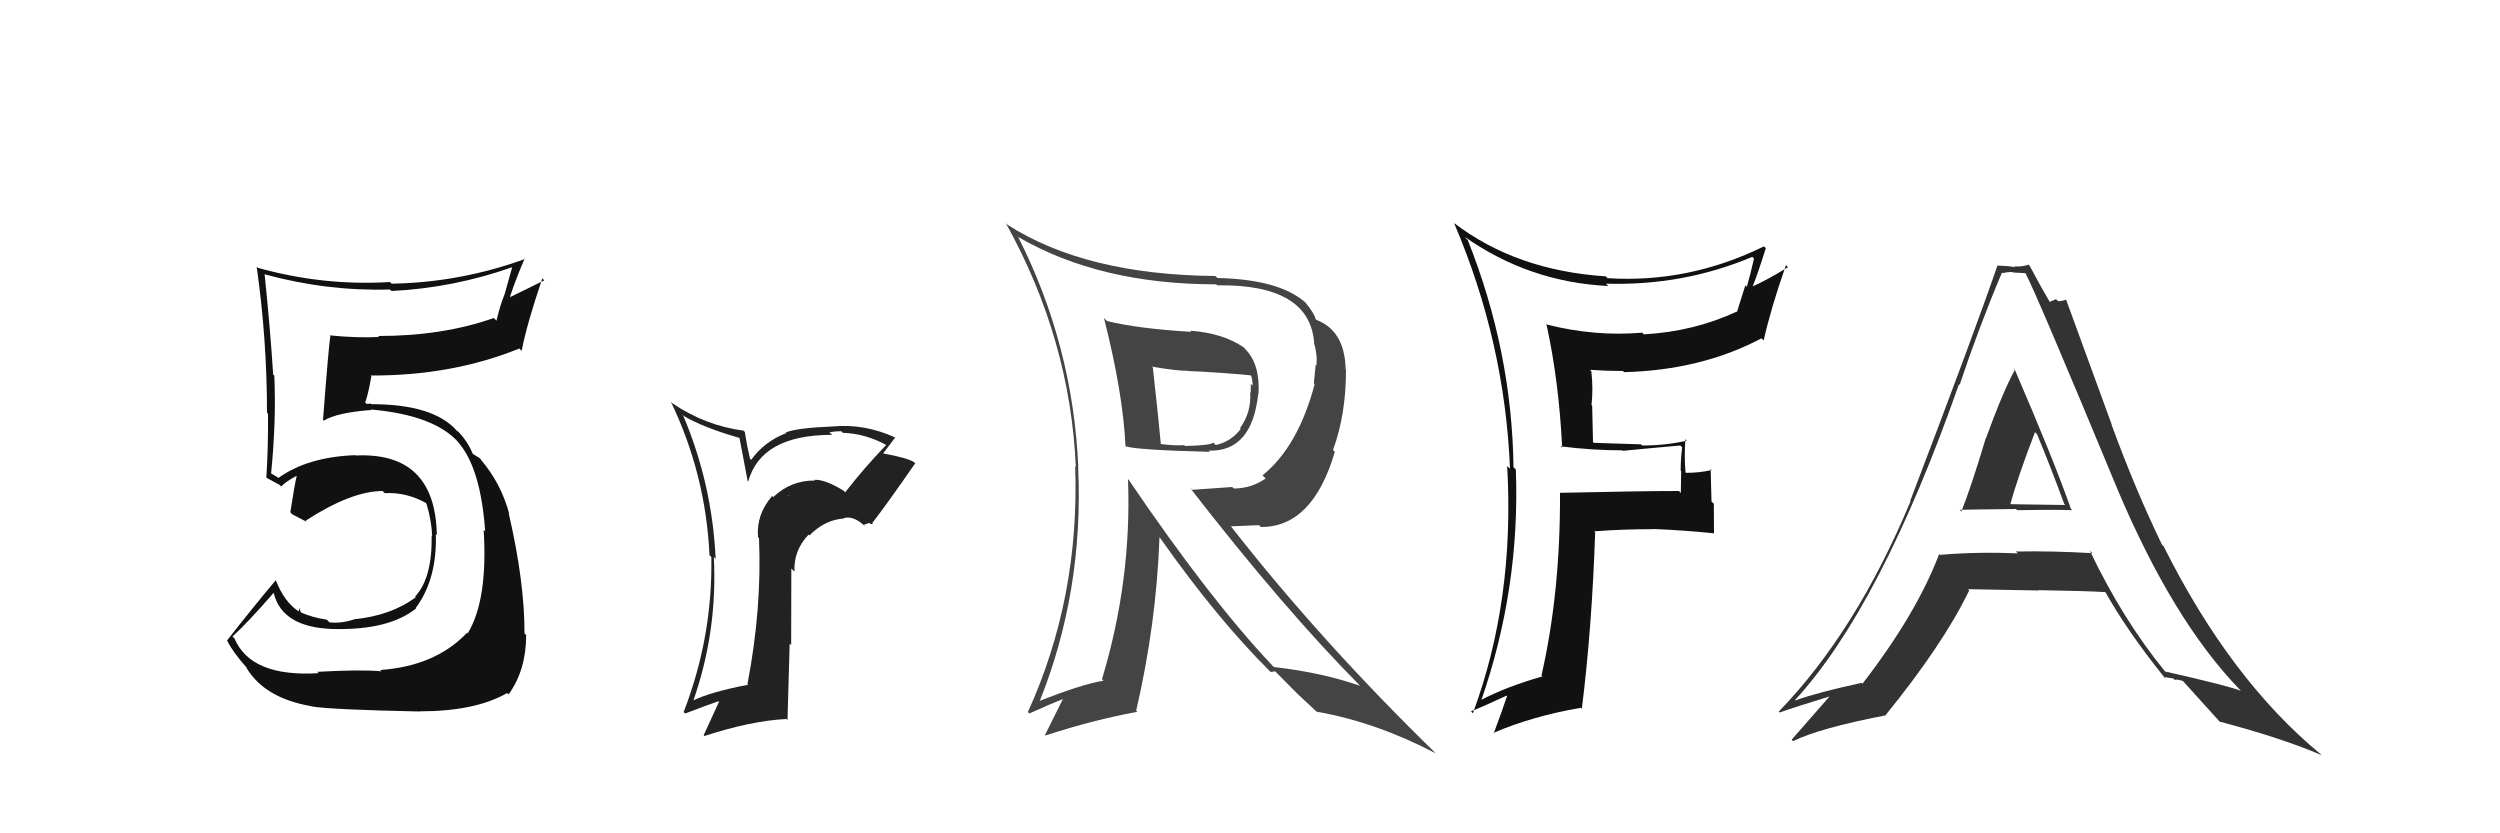 <svg xmlns="http://www.w3.org/2000/svg" width="150" height="50" viewBox="0,0,150,50"><path fill="#111" d="M93.77 26.91L93.76 26.90L93.63 26.78Q95.51 27.02 97.34 27.02L97.23 26.91L97.37 27.05Q98.99 26.89 100.82 26.73L100.98 26.89L100.93 26.84Q100.84 27.52 100.84 28.24L100.87 28.27L100.85 29.58L100.73 29.46Q98.36 29.46 93.61 29.57L93.70 29.66L93.60 29.56Q93.63 35.53 92.49 40.52L92.49 40.52L92.55 40.58Q90.30 41.23 88.81 42.03L88.90 42.11L88.86 42.07Q91.22 35.29 90.95 28.17L90.89 28.11L90.81 28.03Q90.72 21.06 88.06 14.39L88.06 14.40L87.87 14.20Q91.74 16.93 96.50 17.16L96.39 17.05L96.36 17.02Q100.99 17.16 105.14 15.41L105.18 15.45L105.24 15.51Q105.04 16.41 104.81 17.21L104.72 17.12L104.22 18.71L104.20 18.70Q101.60 19.90 98.63 20.06L98.48 19.91L98.54 19.96Q95.70 20.20 92.84 19.48L92.85 19.49L92.78 19.42Q93.54 22.88 93.73 26.88ZM105.88 14.82L105.96 14.90L105.84 14.78Q101.32 17.00 96.45 16.69L96.43 16.67L96.34 16.58Q90.96 16.23 87.23 13.37L87.33 13.47L87.25 13.40Q90.29 20.51 90.60 28.12L90.46 27.99L90.43 27.96Q90.89 36.03 88.37 42.80L88.37 42.80L88.26 42.68Q89.02 42.38 90.39 41.74L90.46 41.80L90.42 41.77Q90.19 42.48 89.62 44.01L89.59 43.98L89.59 43.98Q91.96 42.96 94.85 42.47L94.91 42.52L94.91 42.53Q95.52 37.65 95.71 31.94L95.72 31.95L95.65 31.88Q97.35 31.75 99.17 31.75L99.30 31.88L99.16 31.74Q101.02 31.81 102.85 32.00L102.80 31.95L102.84 31.99Q102.83 31.14 102.83 30.23L102.69 30.09L102.64 28.14L102.71 28.20Q102.00 28.37 101.16 28.37L101.18 28.39L101.13 28.34Q101.05 27.38 101.12 26.35L101.18 26.41L101.21 26.44Q99.94 26.73 98.53 26.73L98.37 26.57L98.46 26.66Q97.00 26.61 95.63 26.57L95.58 26.52L95.53 24.34L95.49 24.30Q95.60 23.34 95.48 22.27L95.37 22.16L95.40 22.19Q96.39 22.26 97.38 22.26L97.49 22.38L97.44 22.33Q102.08 22.21 105.69 20.30L105.69 20.30L105.82 20.43Q106.24 18.53 107.16 15.90L107.16 15.91L107.28 16.03Q105.96 16.84 105.16 17.18L105.11 17.13L105.16 17.18Q105.46 16.45 105.95 14.89Z"/><path fill="#333" d="M117.72 30.73L117.54 30.55L117.57 30.59Q117.57 30.58 120.96 30.54L120.94 30.52L121.03 30.61Q123.27 30.57 124.33 30.61L124.28 30.55L124.25 30.52Q123.28 27.73 120.85 22.09L120.91 22.16L120.91 22.16Q120.20 23.43 119.16 26.29L119.28 26.41L119.15 26.28Q118.25 29.28 117.68 30.69ZM125.50 33.14L125.48 33.12L125.55 33.19Q123.16 33.05 120.96 33.09L120.89 33.03L121.07 33.20Q118.68 33.10 116.40 33.29L116.49 33.39L116.35 33.24Q114.99 36.83 111.75 41.02L111.68 40.94L111.70 40.97Q109.07 41.54 107.70 42.03L107.69 42.02L107.69 42.02Q112.85 36.41 117.54 23.05L117.63 23.14L117.58 23.09Q118.75 19.58 120.12 16.35L120.13 16.35L120.17 16.39Q120.40 16.32 120.75 16.32L120.77 16.35L121.53 16.39L121.52 16.37Q122.20 17.66 127.03 29.31L127.12 29.39L127.02 29.29Q130.35 37.19 134.35 41.34L134.40 41.39L134.45 41.45Q133.79 41.17 129.91 40.29L130.05 40.43L129.93 40.32Q127.37 37.19 125.39 33.04ZM129.96 40.77L129.82 40.62L130.40 40.71L130.48 40.79Q130.67 40.75 130.97 40.86L131.02 40.91L131.02 40.91Q131.37 41.30 133.20 43.32L133.16 43.28L133.19 43.30Q136.90 44.28 139.30 45.31L139.19 45.20L139.25 45.26Q133.82 40.78 129.82 32.78L129.77 32.73L129.72 32.68Q128.14 29.43 126.69 25.47L126.71 25.49L123.97 17.99L123.96 17.98Q123.72 18.07 123.49 18.07L123.36 17.95L122.99 18.11L122.97 18.09Q122.51 17.32 121.78 15.95L121.89 16.05L121.71 15.88Q121.32 16.02 120.87 15.98L120.80 15.92L120.91 16.03Q120.41 15.94 119.87 15.94L119.86 15.93L119.85 15.92Q118.49 19.89 114.61 30.06L114.49 29.94L114.63 30.08Q111.37 37.90 106.73 42.69L106.90 42.87L106.78 42.75Q107.85 42.37 109.86 41.76L109.82 41.71L109.83 41.72Q109.06 42.60 107.50 44.38L107.53 44.41L107.58 44.47Q109.17 43.69 113.09 42.93L113.19 43.03L113.11 42.94Q116.59 38.66 118.15 35.43L118.14 35.41L118.08 35.35Q119.98 35.39 122.30 35.43L122.31 35.43L122.28 35.41Q125.03 35.45 126.40 35.53L126.31 35.43L126.23 35.36Q127.58 37.81 129.94 40.74ZM122.24 26.07L122.24 26.07L122.23 26.07Q123.09 28.14 123.85 30.23L123.91 30.30L120.56 30.25L120.61 30.30Q121.03 28.71 122.10 25.93Z"/><path fill="#111" d="M19.02 40.29L19.11 40.38L19.11 40.39Q15.06 40.64 14.07 38.31L14.03 38.27L13.95 38.19Q14.85 37.37 16.41 35.58L16.40 35.57L16.43 35.60Q16.93 37.63 19.94 37.74L19.83 37.64L19.94 37.74Q23.33 37.83 24.97 36.50L24.95 36.47L24.95 36.47Q26.23 34.75 26.15 32.04L26.31 32.20L26.21 32.10Q26.12 27.10 21.33 27.33L21.27 27.27L21.30 27.31Q18.45 27.42 16.70 28.68L16.65 28.63L16.27 28.41L16.12 28.33L16.26 28.47Q16.58 25.29 16.46 22.54L16.44 22.52L16.39 22.47Q16.22 19.79 15.88 16.48L15.94 16.54L15.85 16.45Q19.59 17.48 23.39 17.37L23.40 17.38L23.49 17.46Q27.19 17.28 30.77 16.02L30.74 16.00L30.28 17.64L30.28 17.64Q29.98 18.40 29.79 19.24L29.70 19.15L29.63 19.08Q26.57 20.16 22.68 20.16L22.76 20.23L22.74 20.22Q21.36 20.28 19.88 20.13L19.85 20.11L19.83 20.09Q19.72 20.74 19.38 25.20L19.28 25.09L19.42 25.24Q20.23 24.75 22.28 24.60L22.28 24.59L22.26 24.57Q26.10 24.91 27.54 26.58L27.45 26.49L27.46 26.50Q28.84 28.03 29.11 31.88L29.15 31.92L29.02 31.79Q29.28 35.98 28.07 37.99L28.20 38.13L28.03 37.96Q26.12 39.97 22.81 40.20L22.85 40.24L22.89 40.28Q21.70 40.16 19.04 40.31ZM25.15 42.65L25.22 42.73L25.18 42.68Q28.53 42.68 30.43 41.58L30.48 41.63L30.52 41.66Q31.57 40.20 31.57 38.10L31.48 38.02L31.47 38.01Q31.48 34.94 30.53 30.83L30.49 30.79L30.56 30.85Q30.06 28.98 28.84 27.57L28.92 27.65L29.06 27.84L28.80 27.50L28.41 27.26L28.35 27.20Q28.08 26.51 27.44 25.83L27.50 25.89L27.46 25.89L27.38 25.81Q25.97 24.25 22.28 24.25L22.25 24.22L21.99 24.23L21.91 24.15Q22.09 23.68 22.28 22.58L22.30 22.59L22.24 22.53Q27.13 22.55 31.16 20.91L31.16 20.91L31.30 21.05Q31.59 19.51 32.54 16.70L32.66 16.82L30.62 17.82L30.60 17.80Q30.98 16.66 31.48 15.52L31.43 15.47L31.50 15.54Q27.61 16.95 23.50 17.02L23.40 16.92L23.41 16.92Q19.43 17.17 15.47 16.07L15.46 16.06L15.40 16.00Q16.02 20.35 16.02 24.76L16.09 24.84L16.08 24.83Q16.10 26.75 15.98 28.65L15.88 28.55L16.01 28.68Q16.20 28.79 16.77 29.09L16.86 29.18L16.87 29.19Q17.14 28.90 17.79 28.55L17.86 28.62L17.80 28.56Q17.65 29.22 17.42 30.74L17.58 30.90L17.56 30.87Q18.00 31.09 18.42 31.32L18.27 31.17L18.34 31.24Q21.09 29.46 22.96 29.46L23.04 29.55L23.09 29.59Q24.36 29.52 25.54 30.17L25.60 30.24L25.59 30.23Q25.89 31.21 25.93 32.16L25.83 32.06L25.90 32.13Q25.94 34.69 24.91 35.79L24.98 35.86L24.95 35.83Q23.47 36.94 21.22 37.16L21.38 37.32L21.23 37.17Q20.45 37.42 19.76 37.34L19.70 37.27L19.61 37.18Q18.76 37.06 17.99 36.72L18.08 36.80L17.95 36.48L17.93 36.69L17.93 36.69Q17.07 36.14 16.54 34.80L16.52 34.78L16.55 34.81Q15.29 36.30 13.62 38.43L13.57 38.38L13.63 38.44Q13.95 39.10 14.79 40.05L14.82 40.09L14.77 40.04Q15.85 41.88 18.67 42.37L18.70 42.41L18.67 42.38Q19.82 42.58 25.19 42.69Z"/><path fill="#222" d="M50.57 29.40L50.59 29.41L50.61 29.44Q49.50 28.75 48.85 28.79L48.79 28.72L48.90 28.83Q47.44 28.82 46.39 29.83L46.47 29.90L46.33 29.76Q45.37 30.86 45.48 32.23L45.57 32.32L45.54 32.29Q45.72 36.50 44.85 41.03L44.84 41.03L44.90 41.08Q42.66 41.51 41.56 42.04L41.51 41.99L41.59 42.07Q43.06 37.88 42.83 33.42L42.94 33.53L42.94 33.53Q42.73 29.05 41.01 24.98L40.83 24.79L40.95 24.91Q42.13 25.64 44.42 26.29L44.36 26.23L44.86 28.86L44.89 28.90Q45.66 26.09 49.93 26.09L49.92 26.09L49.77 25.93Q50.17 25.87 50.47 25.87L50.62 26.02L50.57 25.97Q51.90 26.01 53.16 26.69L53.01 26.55L53.17 26.70Q51.86 28.06 50.71 29.54ZM52.23 31.44L52.38 31.44L52.33 31.39Q53.23 30.23 54.91 27.80L54.85 27.74L54.86 27.74Q54.47 27.47 52.95 27.20L52.98 27.24L52.97 27.23Q53.25 26.86 53.71 26.25L53.77 26.31L53.71 26.25Q51.86 25.40 49.92 25.59L49.81 25.48L49.92 25.59Q47.88 25.67 47.15 25.94L47.23 26.02L47.19 25.98Q45.87 26.48 45.07 27.59L45.00 27.52L44.82 26.69L44.69 25.92L44.62 25.84Q42.34 25.54 40.36 24.21L40.26 24.11L40.25 24.10Q42.34 28.44 42.57 33.31L42.56 33.30L42.68 33.42Q42.77 38.19 41.02 42.72L41.06 42.76L41.11 42.81Q42.23 42.38 43.11 42.07L43.00 41.96L43.14 42.11Q42.71 43.05 42.22 44.11L42.28 44.17L42.27 44.16Q45.05 43.25 47.18 43.14L47.25 43.21L47.38 38.61L47.47 38.71Q47.48 36.36 47.48 34.11L47.60 34.23L47.67 34.30Q47.60 33.05 48.51 32.08L48.53 32.09L48.56 32.13Q49.50 31.18 50.64 31.11L50.48 30.95L50.62 31.09Q51.21 30.91 51.93 31.60L51.83 31.49L52.17 31.37ZM47.34 29.75L47.33 29.66L47.35 29.79L47.28 29.68Z"/><path fill="#444" d="M66.42 19.26L66.27 19.11L66.24 19.09Q67.38 23.57 67.53 26.77L67.67 26.91L67.54 26.78Q68.22 27.00 72.59 27.11L72.52 27.04L72.52 27.04Q75.11 27.12 75.49 23.66L75.37 23.54L75.51 23.67Q75.62 21.84 74.70 20.93L74.67 20.89L74.62 20.84Q73.39 19.99 71.41 19.84L71.45 19.88L71.48 19.91Q68.28 19.72 66.41 19.26ZM67.81 28.88L67.69 28.76L67.68 28.75Q67.91 34.81 66.12 40.75L66.13 40.76L66.21 40.84Q64.88 41.06 62.29 42.09L62.28 42.08L62.35 42.15Q65.03 35.50 64.69 28.04L64.85 28.21L64.70 28.05Q64.38 20.69 61.07 14.18L61.25 14.36L61.13 14.24Q66.00 17.06 72.97 17.06L73.04 17.13L73.03 17.12Q78.59 17.04 78.85 20.58L78.96 20.69L78.84 20.57Q79.06 21.32 78.98 21.93L78.94 21.89L78.83 23.00L78.88 23.05Q77.88 26.81 75.75 28.52L75.92 28.69L75.94 28.71Q75.06 29.31 74.03 29.31L73.93 29.22L71.52 29.39L71.40 29.27Q77.08 36.59 81.61 41.15L81.49 41.03L81.60 41.15Q79.36 40.36 76.43 40.02L76.49 40.08L76.38 39.97Q72.62 36.01 67.71 28.77ZM76.23 40.31L76.25 40.32L76.51 40.28L77.88 41.66L77.88 41.66Q78.53 42.27 79.18 42.87L79.05 42.74L79.00 42.70Q82.57 43.33 86.14 45.20L86.29 45.34L86.25 45.30Q79.25 38.49 73.84 31.56L73.86 31.58L75.55 31.51L75.65 31.62Q78.76 31.64 80.09 27.11L80.08 27.10L79.98 27.00Q80.76 24.89 80.76 22.19L80.64 22.07L80.74 22.17Q80.69 19.84 78.98 19.19L79.01 19.22L78.93 19.13Q78.87 18.81 78.30 18.12L78.37 18.20L78.28 18.11Q76.70 16.76 73.05 16.68L72.96 16.60L72.92 16.56Q65.13 16.49 60.44 13.48L60.44 13.47L60.35 13.39Q64.21 20.33 64.55 28.02L64.55 28.02L64.51 27.98Q64.79 35.87 61.67 42.73L61.63 42.68L61.76 42.81Q63.01 42.24 63.81 41.93L63.79 41.91L62.70 44.10L62.73 44.13Q65.57 43.20 68.24 42.71L68.27 42.74L68.17 42.64Q69.38 37.45 69.57 32.23L69.64 32.31L69.60 32.27Q73.05 37.16 76.21 40.29ZM75.11 22.51L74.95 22.35L75.03 22.43Q75.16 22.79 75.16 23.14L75.05 23.03L75.04 23.58L75.01 23.55Q75.09 24.74 74.40 25.69L74.31 25.60L74.45 25.73Q73.85 26.51 72.94 26.70L72.98 26.74L72.79 26.55Q72.70 26.72 71.10 26.76L70.97 26.63L71.05 26.71Q70.48 26.75 69.64 26.64L69.61 26.60L69.65 26.64Q69.51 25.10 69.17 22.05L69.08 21.97L69.12 22.00Q70.59 22.25 71.27 22.25L71.29 22.27L71.28 22.26Q73.18 22.34 75.13 22.53Z"/></svg>